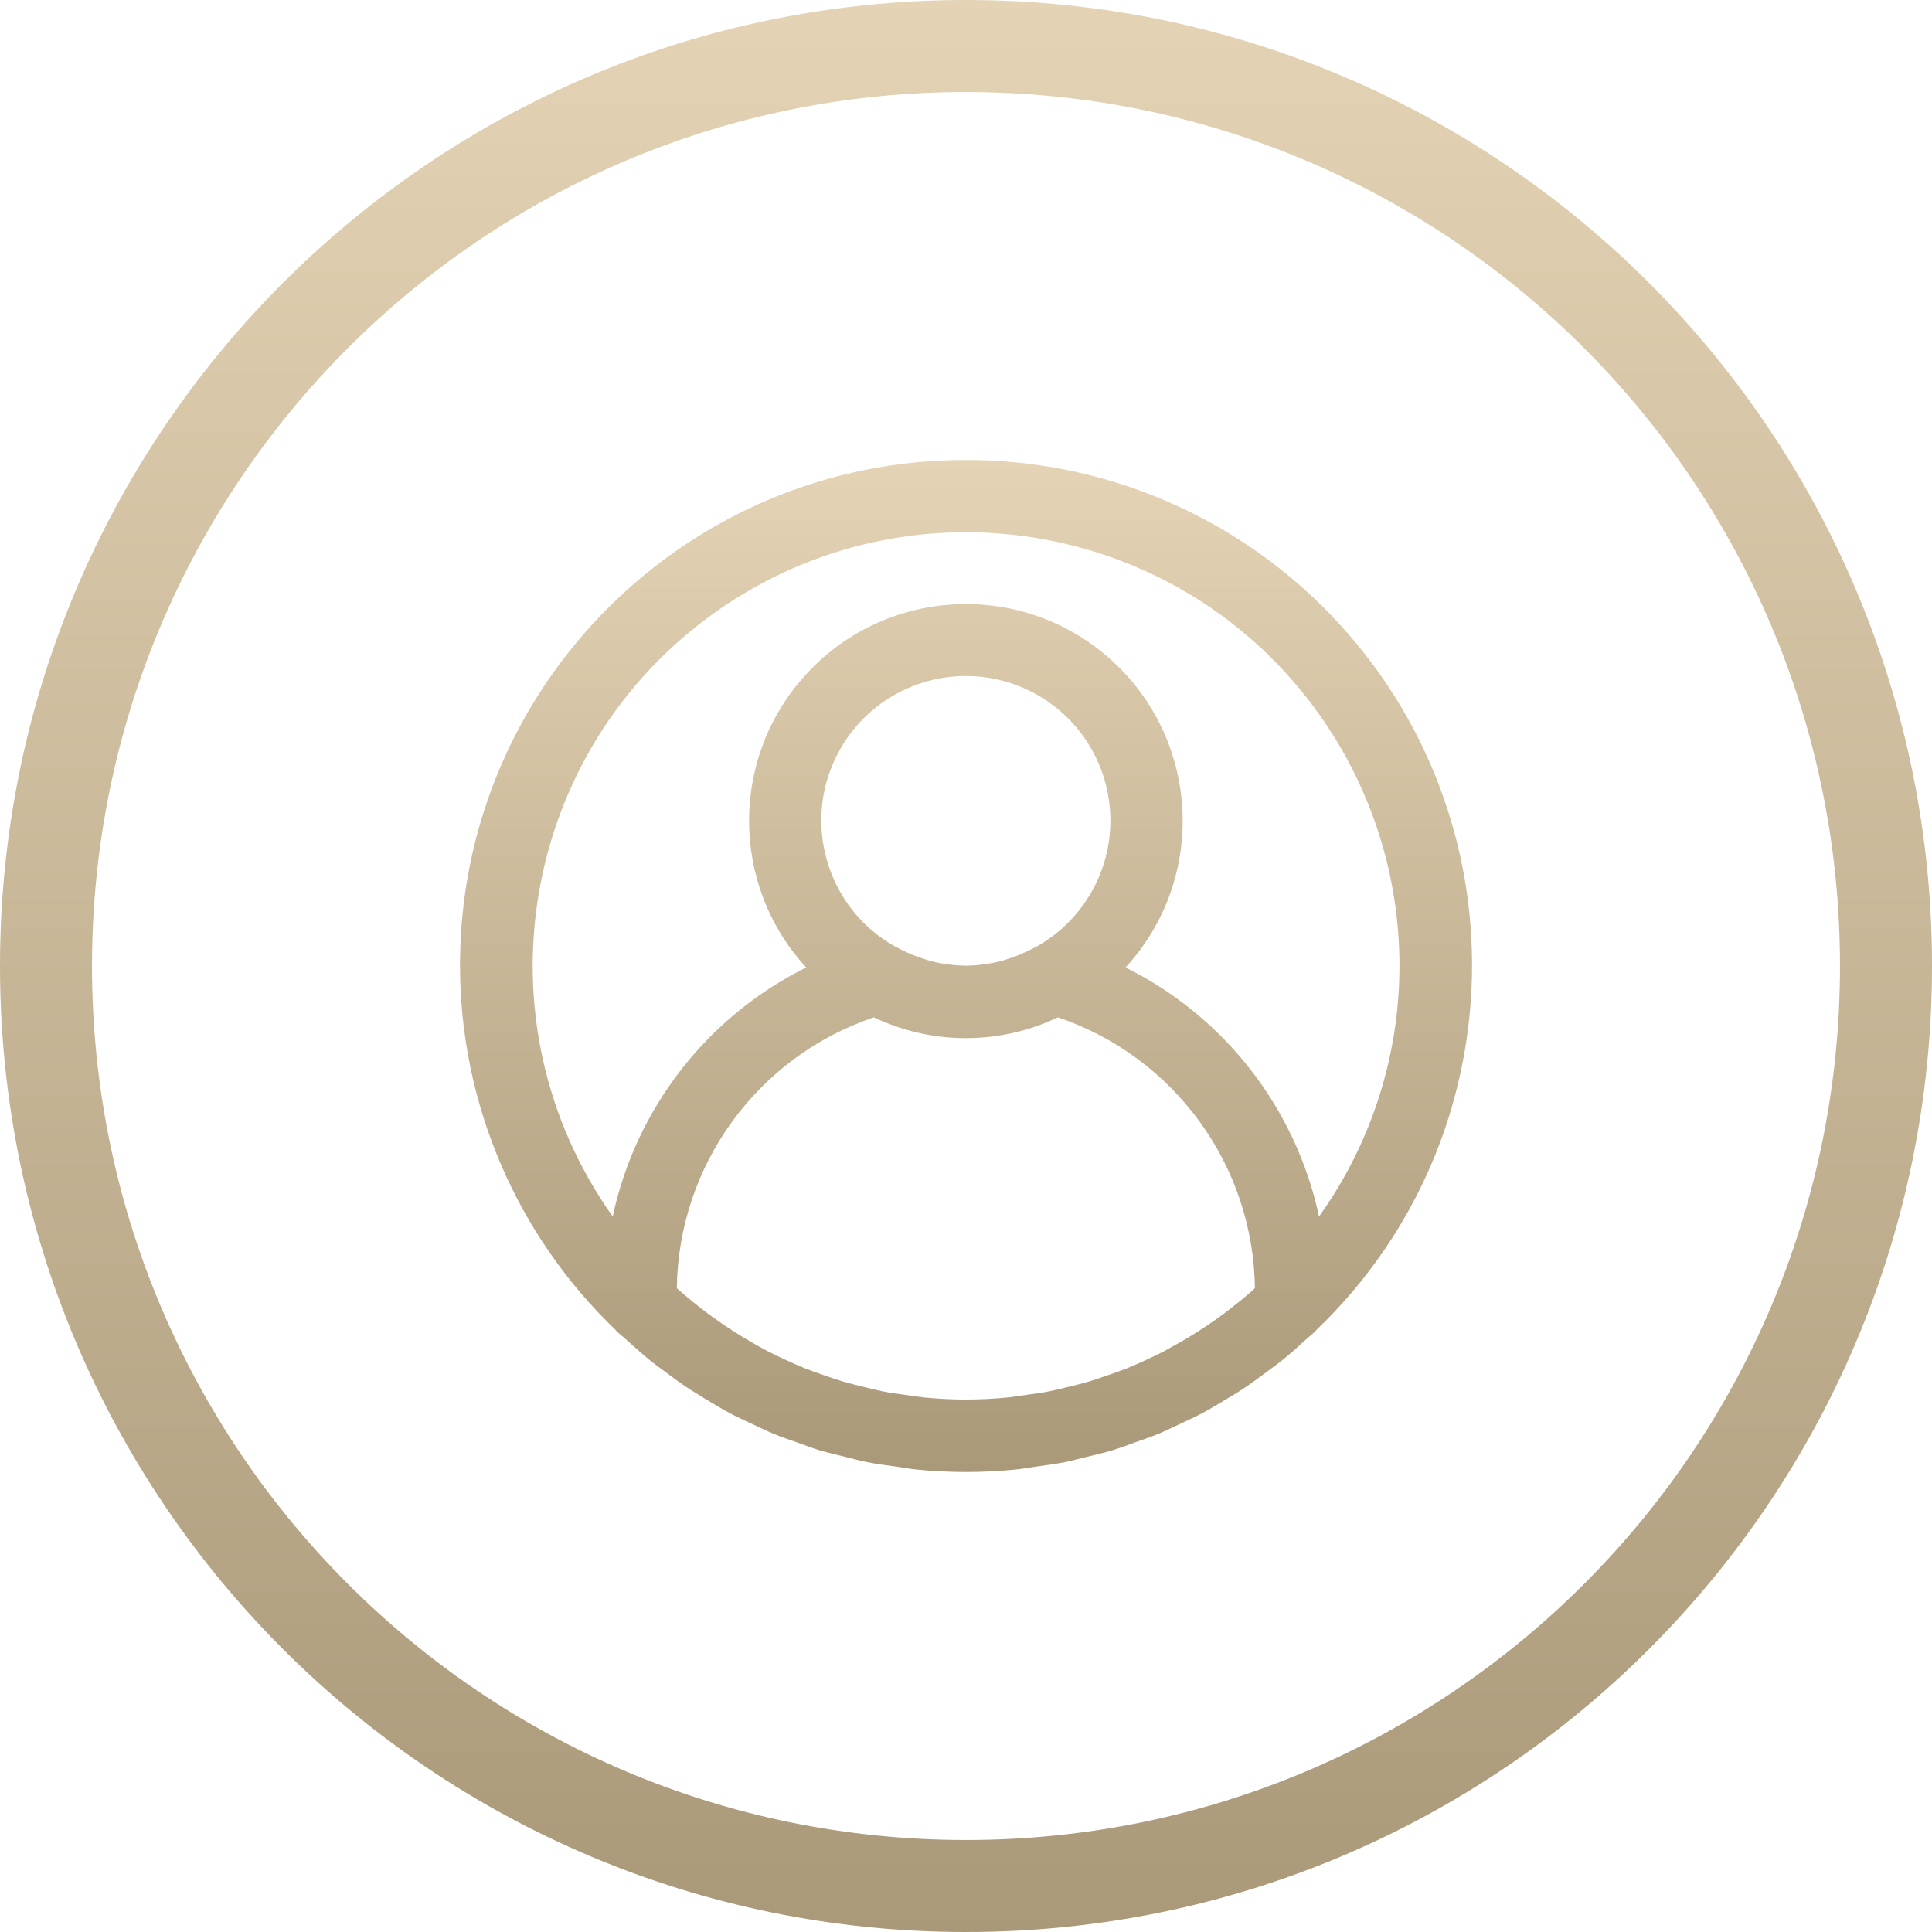 <?xml version="1.0" encoding="UTF-8"?>
<svg width="84px" height="84px" viewBox="0 0 84 84" version="1.1" xmlns="http://www.w3.org/2000/svg" xmlns:xlink="http://www.w3.org/1999/xlink">
	<defs>
		<linearGradient x1="50%" y1="0%" x2="50%" y2="100%" id="linearGradient-1">
			<stop stop-color="#E4D3B4" offset="0%">
			</stop>
			<stop stop-color="#AA9979" offset="100%">
			</stop>
		</linearGradient>
		<path d="M42,0 C65.196,0 84,18.804 84,42 C84,65.196 65.196,84 42,84 C18.804,84 0,65.196 0,42 C0,18.804 18.804,0 42,0 Z M42,4 C21.013,4 4,21.013 4,42 C4,62.987 21.013,80 42,80 C62.987,80 80,62.987 80,42 C80,21.013 62.987,4 42,4 Z" id="path-2">
		</path>
		<linearGradient x1="50%" y1="0%" x2="50%" y2="100%" id="linearGradient-4">
			<stop stop-color="#E4D3B4" offset="0%">
			</stop>
			<stop stop-color="#AA9979" offset="100%">
			</stop>
		</linearGradient>
	</defs>
	<g stroke="none" stroke-width="1" fill="none" fill-rule="evenodd">
		<g>
			<mask id="mask-3" fill="white">
				<use xlink:href="#path-2">
				</use>
			</mask>
			<use id="Combined-Shape" fill="url(#linearGradient-1)" xlink:href="#path-2">
			</use>
			<path d="M57.897,26.77 C53.744,22.435 47.998,19.989 41.995,20 C29.863,19.985 20.015,29.807 20,41.939 C19.992,47.938 22.439,53.679 26.77,57.829 C26.783,57.842 26.788,57.861 26.8,57.872 C26.927,57.994 27.066,58.098 27.194,58.216 C27.548,58.53 27.901,58.855 28.274,59.158 C28.473,59.315 28.681,59.472 28.885,59.617 C29.237,59.879 29.589,60.142 29.956,60.384 C30.206,60.541 30.464,60.698 30.72,60.855 C31.059,61.059 31.397,61.265 31.747,61.452 C32.044,61.609 32.347,61.744 32.649,61.887 C32.979,62.044 33.304,62.201 33.642,62.343 C33.979,62.484 34.319,62.594 34.661,62.716 C35.004,62.839 35.299,62.952 35.627,63.053 C35.998,63.164 36.378,63.251 36.755,63.343 C37.07,63.42 37.374,63.508 37.698,63.571 C38.131,63.657 38.571,63.712 39.011,63.772 C39.283,63.81 39.549,63.863 39.823,63.89 C40.543,63.961 41.269,64 42.001,64 C42.733,64 43.459,63.961 44.178,63.89 C44.453,63.863 44.719,63.81 44.99,63.772 C45.43,63.712 45.87,63.657 46.304,63.571 C46.618,63.508 46.932,63.414 47.246,63.343 C47.623,63.251 48.003,63.164 48.374,63.053 C48.703,62.952 49.02,62.83 49.34,62.716 C49.661,62.603 50.025,62.481 50.36,62.343 C50.694,62.204 51.023,62.042 51.353,61.887 C51.654,61.744 51.958,61.609 52.254,61.452 C52.605,61.265 52.943,61.059 53.282,60.855 C53.538,60.698 53.796,60.555 54.045,60.384 C54.413,60.142 54.765,59.879 55.117,59.617 C55.321,59.46 55.528,59.318 55.728,59.158 C56.1,58.86 56.454,58.542 56.807,58.216 C56.936,58.098 57.074,57.994 57.201,57.872 C57.214,57.861 57.219,57.842 57.231,57.829 C65.992,49.436 66.29,35.531 57.897,26.77 Z M54.366,56.184 C54.08,56.436 53.785,56.675 53.486,56.905 C53.311,57.041 53.135,57.174 52.954,57.303 C52.669,57.509 52.38,57.704 52.087,57.89 C51.873,58.027 51.655,58.159 51.435,58.288 C51.158,58.445 50.877,58.602 50.593,58.759 C50.341,58.888 50.085,59.009 49.828,59.128 C49.57,59.248 49.286,59.375 49.007,59.487 C48.729,59.598 48.434,59.703 48.143,59.801 C47.878,59.892 47.612,59.986 47.344,60.066 C47.03,60.161 46.701,60.237 46.376,60.316 C46.122,60.376 45.87,60.443 45.613,60.494 C45.24,60.566 44.86,60.616 44.478,60.668 C44.262,60.696 44.046,60.736 43.828,60.758 C43.225,60.816 42.614,60.85 41.996,60.85 C41.379,60.85 40.768,60.816 40.164,60.758 C39.946,60.736 39.731,60.696 39.514,60.668 C39.132,60.616 38.752,60.566 38.38,60.494 C38.122,60.443 37.871,60.376 37.616,60.316 C37.291,60.238 36.967,60.159 36.649,60.066 C36.38,59.986 36.114,59.892 35.849,59.801 C35.558,59.7 35.268,59.598 34.985,59.487 C34.702,59.375 34.435,59.253 34.165,59.128 C33.895,59.004 33.651,58.888 33.4,58.759 C33.115,58.612 32.834,58.456 32.558,58.288 C32.338,58.159 32.119,58.027 31.906,57.89 C31.612,57.704 31.323,57.509 31.039,57.303 C30.858,57.174 30.682,57.041 30.506,56.905 C30.207,56.675 29.912,56.434 29.626,56.184 C29.557,56.133 29.494,56.067 29.427,56.007 C29.497,50.663 32.93,45.944 37.993,44.232 C40.525,45.437 43.464,45.437 45.996,44.232 C51.059,45.944 54.492,50.663 54.562,56.007 C54.496,56.067 54.434,56.126 54.366,56.184 Z M36.516,32.596 C38.217,29.571 42.049,28.497 45.074,30.198 C48.099,31.899 49.172,35.731 47.471,38.756 C46.907,39.759 46.078,40.589 45.074,41.153 C45.066,41.153 45.056,41.153 45.047,41.163 C44.63,41.394 44.19,41.581 43.734,41.719 C43.652,41.742 43.577,41.774 43.49,41.794 C43.333,41.835 43.168,41.863 43.006,41.892 C42.702,41.945 42.393,41.976 42.084,41.984 L41.905,41.984 C41.596,41.976 41.288,41.945 40.983,41.892 C40.826,41.863 40.659,41.835 40.499,41.794 C40.416,41.774 40.342,41.742 40.256,41.719 C39.799,41.581 39.359,41.395 38.942,41.163 L38.914,41.153 C35.889,39.452 34.815,35.621 36.516,32.596 Z M57.349,52.892 L57.349,52.892 C56.341,48.189 53.245,44.203 48.938,42.063 C52.459,38.228 52.204,32.265 48.369,28.745 C44.534,25.225 38.571,25.48 35.051,29.314 C31.741,32.92 31.741,38.458 35.051,42.063 C30.744,44.203 27.648,48.189 26.64,52.892 C20.616,44.406 22.611,32.644 31.097,26.62 C39.582,20.596 51.344,22.591 57.368,31.076 C59.633,34.266 60.848,38.082 60.846,41.994 C60.846,45.902 59.624,49.713 57.349,52.892 Z" id="Combined-Shape" fill="url(#linearGradient-4)">
			</path>
		</g>
	</g>
</svg>
